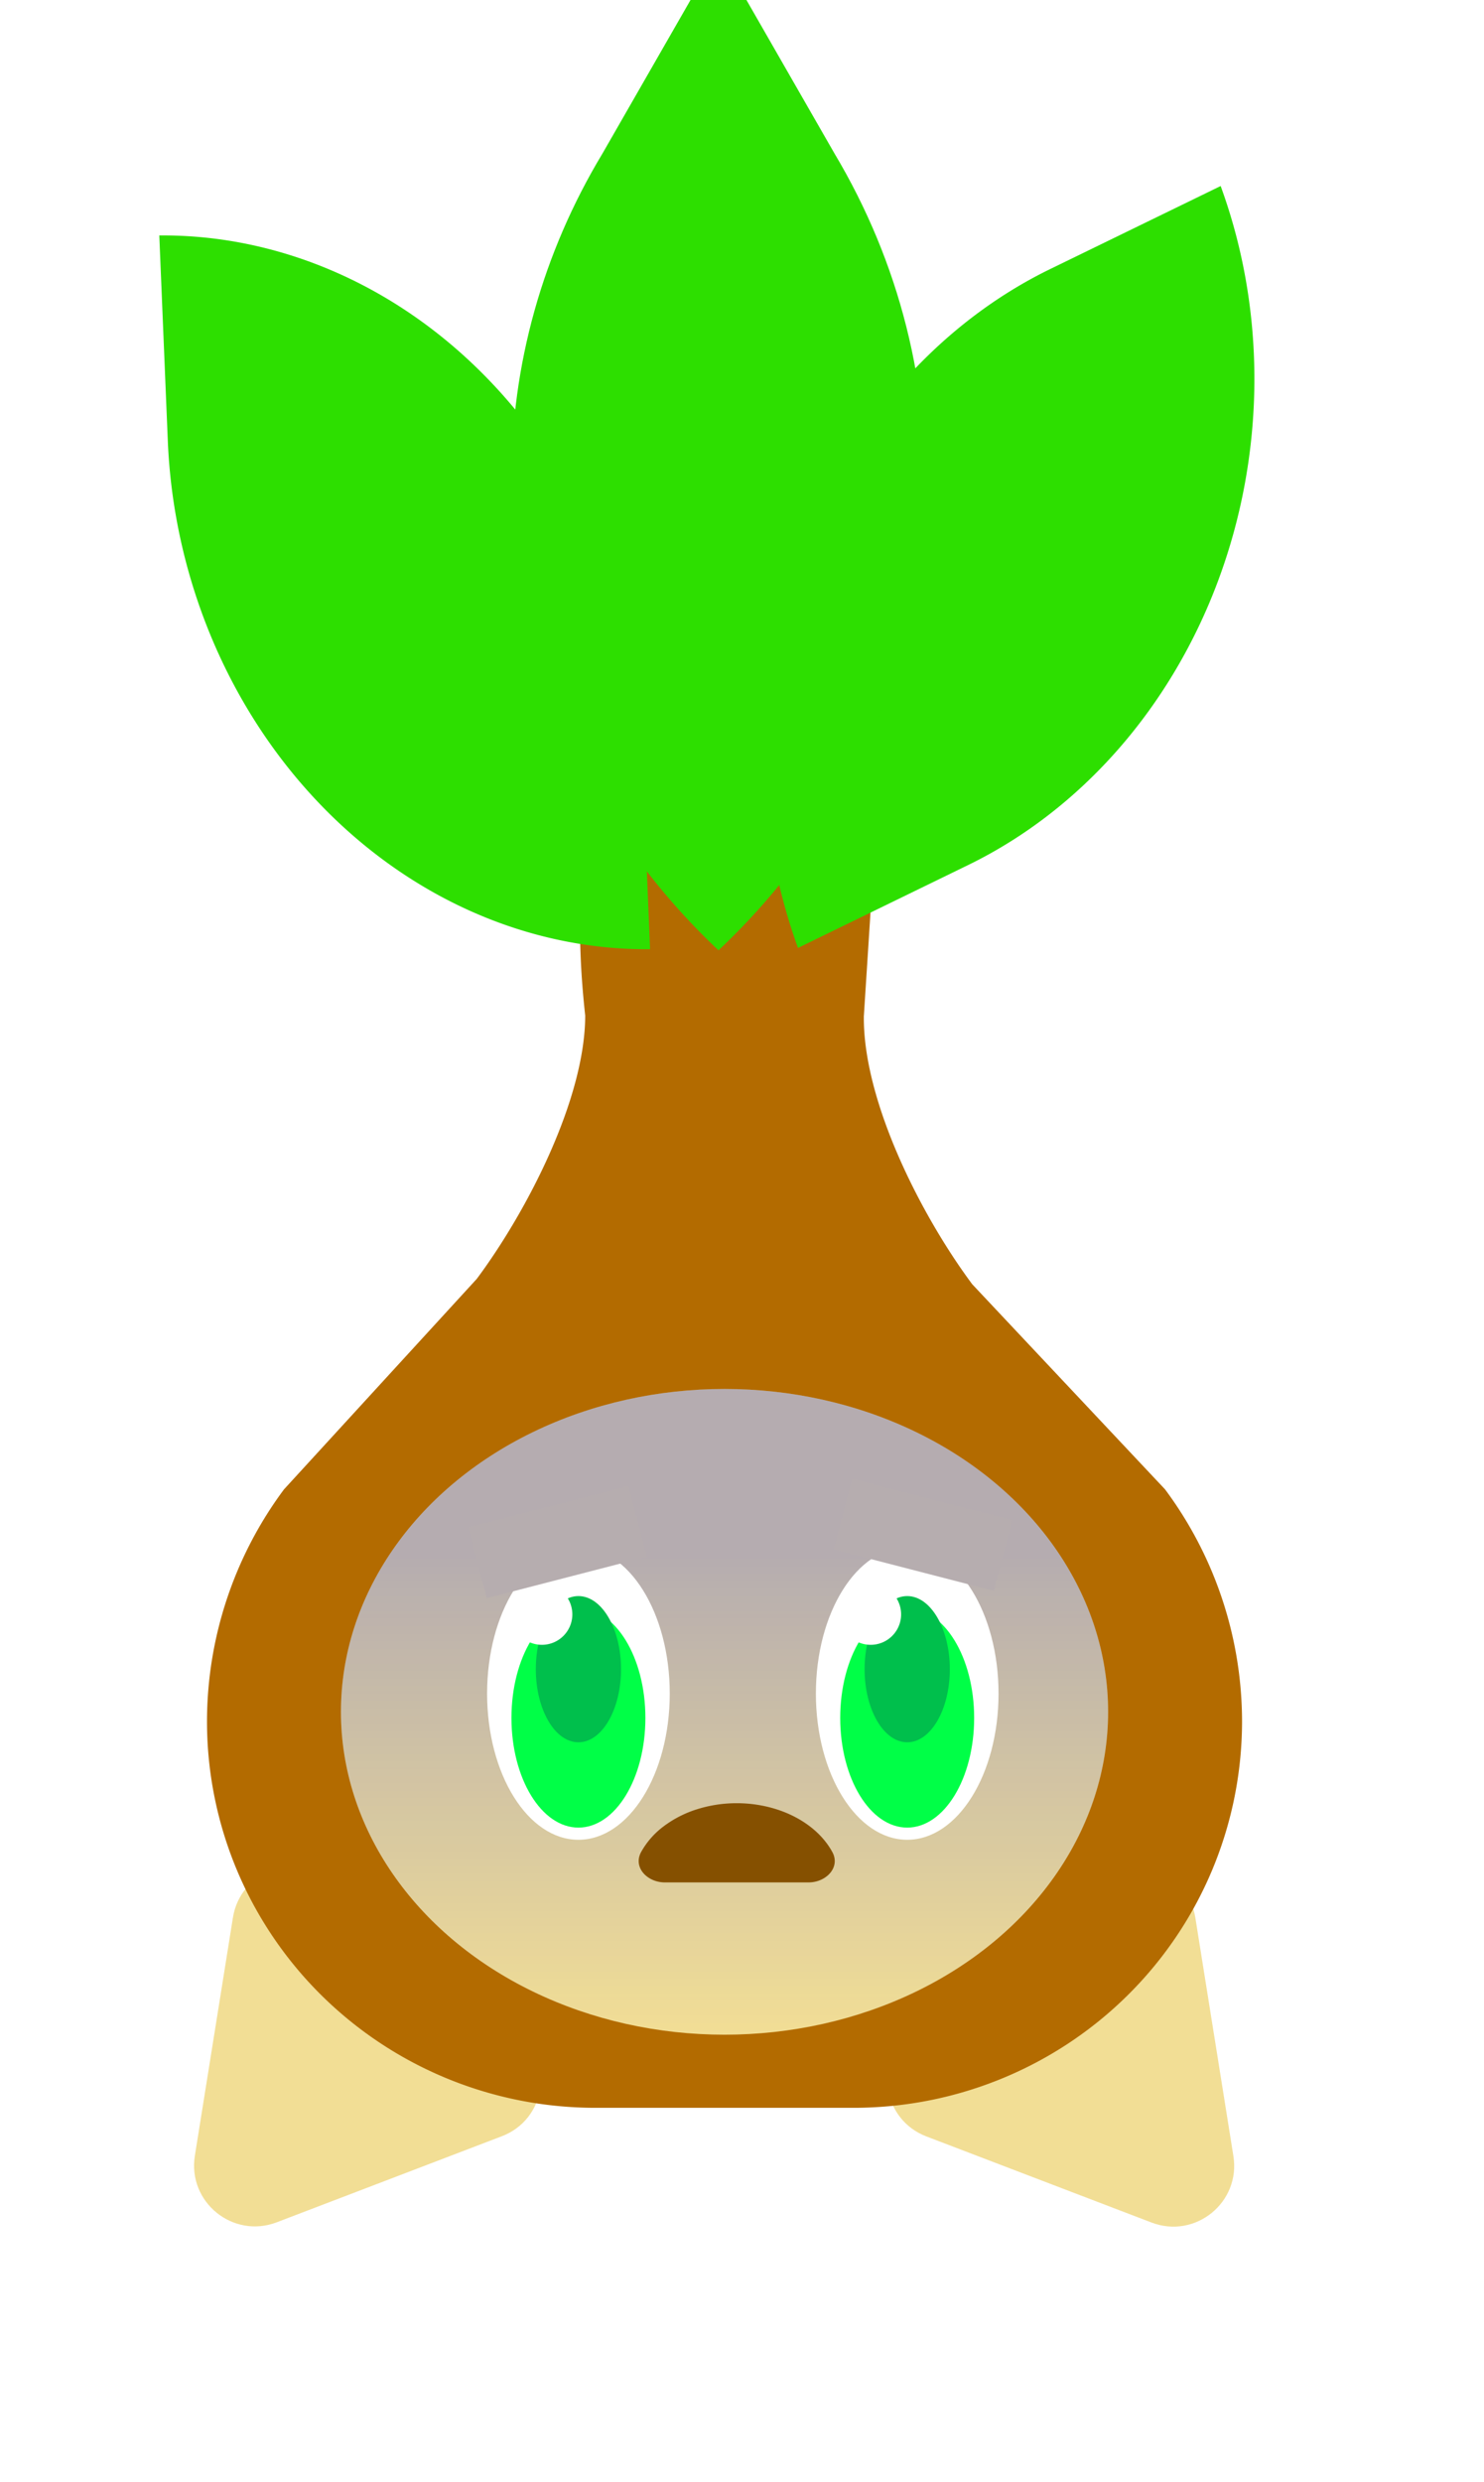<svg xmlns="http://www.w3.org/2000/svg" width="70" height="117" fill="none"><g filter="url(#a)"><path fill="#F2DE95" d="M14.202 106.492c-2.066.789-4.21-.953-3.862-3.136l1.796-11.229c.349-2.183 2.93-3.17 4.646-1.775l8.827 7.169c1.716 1.394 1.28 4.123-.786 4.912z"/></g><g filter="url(#b)"><path fill="#F2DE95" d="M59.328 103.367c.35 2.184-1.796 3.926-3.861 3.136l-10.622-4.06c-2.065-.789-2.501-3.518-.785-4.912l8.827-7.169c1.716-1.393 4.298-.406 4.647 1.777z"/></g><g filter="url(#c)"><path fill="#B36B00" d="m41.898 50.178.493-7.672H28.26c.385 3.57.107 4.1.493 7.672-.004 3.939-2.757 9.245-5.114 12.411l-9.093 9.923a18.35 18.35 0 0 0-3.633 10.94c0 4.831 1.93 9.465 5.366 12.881a18.38 18.38 0 0 0 12.955 5.336h12.18c4.86 0 9.52-1.92 12.956-5.336a18.16 18.16 0 0 0 5.366-12.881 18.35 18.35 0 0 0-3.633-10.94l-9.093-9.668c-2.41-3.237-5.165-8.64-5.114-12.666"/></g><g filter="url(#d)"><path fill="#2DDF00" d="m46.82 43.078-8.03 3.909a26.5 26.5 0 0 1-1.59-9.257c.018-3.19.598-6.361 1.703-9.333 1.106-2.973 2.717-5.688 4.74-7.99s4.421-4.148 7.054-5.43l8.03-3.909c2.16 5.9 2.12 12.588-.113 18.59s-6.476 10.83-11.794 13.42"/></g><g filter="url(#e)"><path fill="#2DDF00" d="m31.413 37.374.4 9.675c-2.855.024-5.71-.577-8.398-1.768-2.689-1.192-5.16-2.951-7.273-5.178s-3.824-4.876-5.039-7.798a27 27 0 0 1-2.039-9.232l-.401-9.675c5.768-.05 11.405 2.448 15.671 6.945 4.267 4.496 6.813 10.622 7.079 17.03"/></g><g filter="url(#f)"><path fill="#2DDF00" d="M25.274 24.919c-.014-5.392 1.467-10.695 4.294-15.384L35.04 0l5.472 9.535c3.07 5.143 4.544 10.994 4.256 16.887-.403 7.79-3.87 15.162-9.728 20.679-5.849-5.508-9.316-12.865-9.728-20.644-.038-.572-.038-1.037-.038-1.538"/></g><g filter="url(#g)"><ellipse cx="35.325" cy="81.852" fill="#F2DE95" rx="18.094" ry="15.222"/><ellipse cx="35.325" cy="81.852" fill="url(#h)" fill-opacity=".25" rx="18.094" ry="15.222"/></g><g filter="url(#i)"><ellipse cx="42.793" cy="78.693" fill="#fff" rx="4.308" ry="6.893"/></g><g filter="url(#j)"><ellipse cx="42.792" cy="78.693" fill="#00FF47" rx="3.159" ry="5.17"/></g><path fill="#00BF4C" d="M44.803 78.693c0 1.903-.9 3.446-2.01 3.446s-2.01-1.543-2.01-3.446.9-3.447 2.01-3.447 2.01 1.543 2.01 3.447"/><path fill="#fff" d="M42.505 76.108a1.436 1.436 0 1 1-2.872 0 1.436 1.436 0 0 1 2.872 0"/><g filter="url(#k)"><ellipse cx="27.284" cy="78.693" fill="#fff" rx="4.308" ry="6.893"/></g><g filter="url(#l)"><ellipse cx="27.284" cy="78.693" fill="#00FF47" rx="3.159" ry="5.17"/></g><path fill="#00BF4C" d="M29.294 78.693c0 1.903-.9 3.446-2.01 3.446s-2.01-1.543-2.01-3.446.9-3.447 2.01-3.447 2.01 1.543 2.01 3.447"/><path fill="#fff" d="M26.997 76.108a1.436 1.436 0 1 1-2.872 0 1.436 1.436 0 0 1 2.872 0"/><path fill="#855000" d="M31.36 88.745c-.824 0-1.512-.705-1.12-1.43a3.85 3.85 0 0 1 1.059-1.21 5.2 5.2 0 0 1 1.584-.81 6.2 6.2 0 0 1 1.868-.284 6.2 6.2 0 0 1 1.868.284c.593.188 1.13.463 1.584.81.454.346.813.758 1.059 1.21.392.725-.297 1.43-1.12 1.43H31.36"/><path fill="#B6ADAF" d="m22.957 75.343 7.554-1.952-.862-3.336-7.554 1.951zM40.19 69.713l7.553 1.951-.862 3.337-7.554-1.952z"/><defs><filter id="a" width="16.368" height="16.98" x="10.303" y="89.706" color-interpolation-filters="sRGB" filterUnits="userSpaceOnUse"><feFlood flood-opacity="0" result="BackgroundImageFix"/><feBlend in="SourceGraphic" in2="BackgroundImageFix" result="shape"/><feColorMatrix in="SourceAlpha" result="hardAlpha" values="0 0 0 0 0 0 0 0 0 0 0 0 0 0 0 0 0 0 127 0"/><feOffset dx="-1.149" dy="-1.723"/><feComposite in2="hardAlpha" k2="-1" k3="1" operator="arithmetic"/><feColorMatrix values="0 0 0 0 0 0 0 0 0 0 0 0 0 0 0 0 0 0 0.25 0"/><feBlend in2="shape" result="effect1_innerShadow_552_1506"/></filter><filter id="b" width="16.368" height="16.98" x="42.998" y="89.717" color-interpolation-filters="sRGB" filterUnits="userSpaceOnUse"><feFlood flood-opacity="0" result="BackgroundImageFix"/><feBlend in="SourceGraphic" in2="BackgroundImageFix" result="shape"/><feColorMatrix in="SourceAlpha" result="hardAlpha" values="0 0 0 0 0 0 0 0 0 0 0 0 0 0 0 0 0 0 127 0"/><feOffset dx="-1.149" dy="-1.723"/><feComposite in2="hardAlpha" k2="-1" k3="1" operator="arithmetic"/><feColorMatrix values="0 0 0 0 0 0 0 0 0 0 0 0 0 0 0 0 0 0 0.25 0"/><feBlend in2="shape" result="effect1_innerShadow_552_1506"/></filter><filter id="c" width="48.824" height="59.163" x="10.914" y="42.506" color-interpolation-filters="sRGB" filterUnits="userSpaceOnUse"><feFlood flood-opacity="0" result="BackgroundImageFix"/><feBlend in="SourceGraphic" in2="BackgroundImageFix" result="shape"/><feColorMatrix in="SourceAlpha" result="hardAlpha" values="0 0 0 0 0 0 0 0 0 0 0 0 0 0 0 0 0 0 127 0"/><feOffset dx="-1.149" dy="-2.298"/><feComposite in2="hardAlpha" k2="-1" k3="1" operator="arithmetic"/><feColorMatrix values="0 0 0 0 0 0 0 0 0 0 0 0 0 0 0 0 0 0 0.25 0"/><feBlend in2="shape" result="effect1_innerShadow_552_1506"/></filter><filter id="d" width="23.12" height="35.919" x="37.199" y="11.068" color-interpolation-filters="sRGB" filterUnits="userSpaceOnUse"><feFlood flood-opacity="0" result="BackgroundImageFix"/><feBlend in="SourceGraphic" in2="BackgroundImageFix" result="shape"/><feColorMatrix in="SourceAlpha" result="hardAlpha" values="0 0 0 0 0 0 0 0 0 0 0 0 0 0 0 0 0 0 127 0"/><feOffset dx="-1.149" dy="-2.298"/><feComposite in2="hardAlpha" k2="-1" k3="1" operator="arithmetic"/><feColorMatrix values="0 0 0 0 0 0 0 0 0 0 0 0 0 0 0 0 0 0 0.25 0"/><feBlend in2="shape" result="effect1_innerShadow_552_1506"/></filter><filter id="e" width="23.151" height="33.653" x="8.663" y="13.397" color-interpolation-filters="sRGB" filterUnits="userSpaceOnUse"><feFlood flood-opacity="0" result="BackgroundImageFix"/><feBlend in="SourceGraphic" in2="BackgroundImageFix" result="shape"/><feColorMatrix in="SourceAlpha" result="hardAlpha" values="0 0 0 0 0 0 0 0 0 0 0 0 0 0 0 0 0 0 127 0"/><feOffset dx="-1.149" dy="-2.298"/><feComposite in2="hardAlpha" k2="-1" k3="1" operator="arithmetic"/><feColorMatrix values="0 0 0 0 0 0 0 0 0 0 0 0 0 0 0 0 0 0 0.25 0"/><feBlend in2="shape" result="effect1_innerShadow_552_1506"/></filter><filter id="f" width="19.53" height="47.101" x="25.273" y="0" color-interpolation-filters="sRGB" filterUnits="userSpaceOnUse"><feFlood flood-opacity="0" result="BackgroundImageFix"/><feBlend in="SourceGraphic" in2="BackgroundImageFix" result="shape"/><feColorMatrix in="SourceAlpha" result="hardAlpha" values="0 0 0 0 0 0 0 0 0 0 0 0 0 0 0 0 0 0 127 0"/><feOffset dx="-1.149" dy="-2.298"/><feComposite in2="hardAlpha" k2="-1" k3="1" operator="arithmetic"/><feColorMatrix values="0 0 0 0 0 0 0 0 0 0 0 0 0 0 0 0 0 0 0.25 0"/><feBlend in2="shape" result="effect1_innerShadow_552_1506"/></filter><filter id="g" width="36.187" height="30.443" x="17.232" y="66.63" color-interpolation-filters="sRGB" filterUnits="userSpaceOnUse"><feFlood flood-opacity="0" result="BackgroundImageFix"/><feBlend in="SourceGraphic" in2="BackgroundImageFix" result="shape"/><feColorMatrix in="SourceAlpha" result="hardAlpha" values="0 0 0 0 0 0 0 0 0 0 0 0 0 0 0 0 0 0 127 0"/><feOffset dx="-1.149" dy="-1.149"/><feComposite in2="hardAlpha" k2="-1" k3="1" operator="arithmetic"/><feColorMatrix values="0 0 0 0 0 0 0 0 0 0 0 0 0 0 0 0 0 0 0.25 0"/><feBlend in2="shape" result="effect1_innerShadow_552_1506"/></filter><filter id="i" width="8.616" height="13.786" x="38.485" y="71.8" color-interpolation-filters="sRGB" filterUnits="userSpaceOnUse"><feFlood flood-opacity="0" result="BackgroundImageFix"/><feBlend in="SourceGraphic" in2="BackgroundImageFix" result="shape"/><feColorMatrix in="SourceAlpha" result="hardAlpha" values="0 0 0 0 0 0 0 0 0 0 0 0 0 0 0 0 0 0 127 0"/><feOffset dy="1.149"/><feComposite in2="hardAlpha" k2="-1" k3="1" operator="arithmetic"/><feColorMatrix values="0 0 0 0 0 0 0 0 0 0 0 0 0 0 0 0 0 0 0.15 0"/><feBlend in2="shape" result="effect1_innerShadow_552_1506"/></filter><filter id="j" width="6.318" height="10.339" x="39.633" y="73.523" color-interpolation-filters="sRGB" filterUnits="userSpaceOnUse"><feFlood flood-opacity="0" result="BackgroundImageFix"/><feBlend in="SourceGraphic" in2="BackgroundImageFix" result="shape"/><feColorMatrix in="SourceAlpha" result="hardAlpha" values="0 0 0 0 0 0 0 0 0 0 0 0 0 0 0 0 0 0 127 0"/><feOffset dy="2.298"/><feComposite in2="hardAlpha" k2="-1" k3="1" operator="arithmetic"/><feColorMatrix values="0 0 0 0 0 0 0 0 0 0 0 0 0 0 0 0 0 0 0.25 0"/><feBlend in2="shape" result="effect1_innerShadow_552_1506"/></filter><filter id="k" width="8.616" height="13.786" x="22.976" y="71.8" color-interpolation-filters="sRGB" filterUnits="userSpaceOnUse"><feFlood flood-opacity="0" result="BackgroundImageFix"/><feBlend in="SourceGraphic" in2="BackgroundImageFix" result="shape"/><feColorMatrix in="SourceAlpha" result="hardAlpha" values="0 0 0 0 0 0 0 0 0 0 0 0 0 0 0 0 0 0 127 0"/><feOffset dy="1.149"/><feComposite in2="hardAlpha" k2="-1" k3="1" operator="arithmetic"/><feColorMatrix values="0 0 0 0 0 0 0 0 0 0 0 0 0 0 0 0 0 0 0.15 0"/><feBlend in2="shape" result="effect1_innerShadow_552_1506"/></filter><filter id="l" width="6.318" height="10.339" x="24.125" y="73.523" color-interpolation-filters="sRGB" filterUnits="userSpaceOnUse"><feFlood flood-opacity="0" result="BackgroundImageFix"/><feBlend in="SourceGraphic" in2="BackgroundImageFix" result="shape"/><feColorMatrix in="SourceAlpha" result="hardAlpha" values="0 0 0 0 0 0 0 0 0 0 0 0 0 0 0 0 0 0 127 0"/><feOffset dy="2.298"/><feComposite in2="hardAlpha" k2="-1" k3="1" operator="arithmetic"/><feColorMatrix values="0 0 0 0 0 0 0 0 0 0 0 0 0 0 0 0 0 0 0.25 0"/><feBlend in2="shape" result="effect1_innerShadow_552_1506"/></filter><linearGradient id="h" x1="35.325" x2="35.325" y1="66.63" y2="97.073" gradientUnits="userSpaceOnUse"><stop offset=".26" stop-color="#0019FF"/><stop offset="1" stop-color="#0019FF" stop-opacity="0"/></linearGradient></defs></svg>